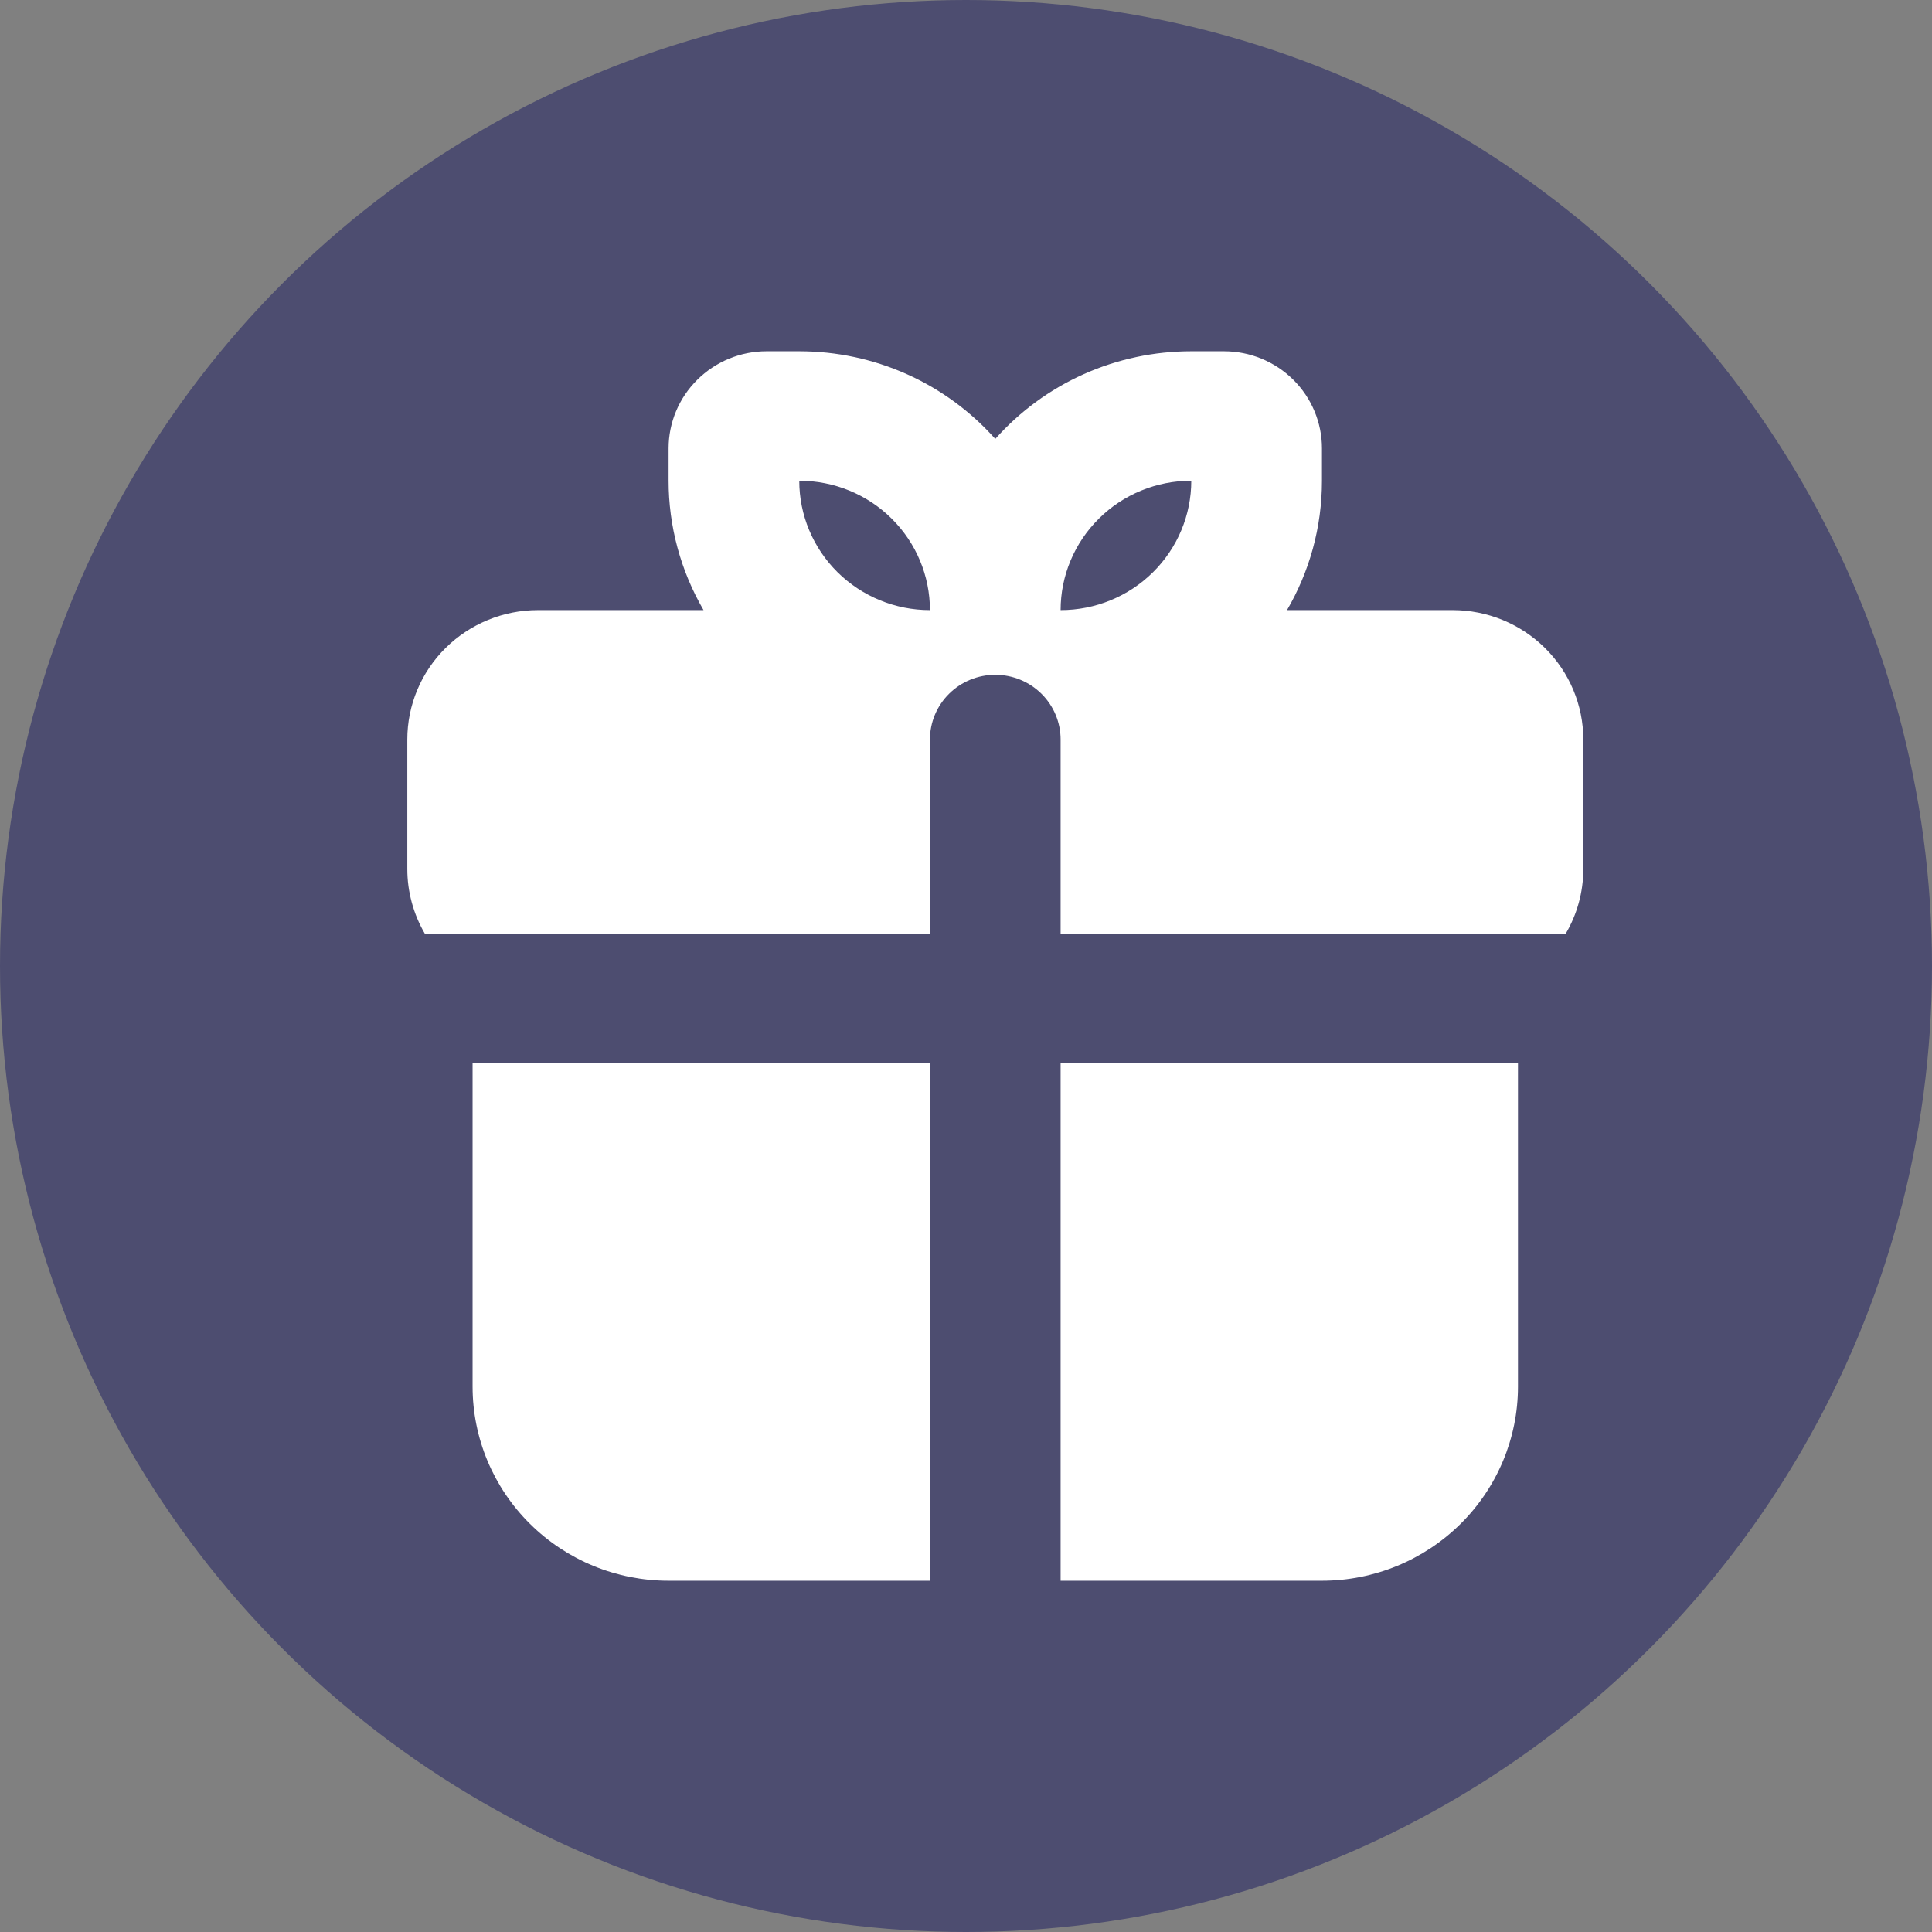 <svg width="33" height="33" viewBox="0 0 33 33" fill="none" xmlns="http://www.w3.org/2000/svg">
<rect x="0" y="0" width="33" height="33" fill="#808080" stroke="none"/>
<g clip-path="url(#clip0_16_5027)">
<circle cx="16.5" cy="16.5" r="16.5" fill="#4D4D70"/>
<path fill-rule="evenodd" clip-rule="evenodd" d="M25.928 18.158V23.684C25.928 24.564 25.575 25.407 24.947 26.029C24.319 26.651 23.468 27 22.58 27H18.116V18.158H25.928ZM15.884 18.158V27H11.42C10.532 27 9.681 26.651 9.053 26.029C8.425 25.407 8.072 24.564 8.072 23.684V18.158H15.884ZM13.652 6C14.286 6 14.912 6.133 15.489 6.391C16.066 6.649 16.581 7.026 17 7.497C17.419 7.026 17.934 6.649 18.511 6.391C19.088 6.133 19.715 6 20.348 6H20.906C21.35 6 21.776 6.175 22.09 6.486C22.403 6.796 22.58 7.218 22.58 7.658V8.211C22.58 9.016 22.362 9.771 21.983 10.421H24.812C25.404 10.421 25.971 10.654 26.39 11.069C26.808 11.483 27.044 12.045 27.044 12.632V14.842C27.044 15.244 26.935 15.622 26.744 15.947H18.116V12.632C18.116 12.338 17.998 12.057 17.789 11.85C17.58 11.643 17.296 11.526 17 11.526C16.704 11.526 16.42 11.643 16.211 11.85C16.002 12.057 15.884 12.338 15.884 12.632V15.947H7.256C7.06 15.611 6.957 15.23 6.957 14.842V12.632C6.957 12.045 7.192 11.483 7.61 11.069C8.029 10.654 8.597 10.421 9.188 10.421H12.017C11.626 9.749 11.42 8.986 11.42 8.211V7.658C11.42 7.218 11.597 6.796 11.911 6.486C12.225 6.175 12.65 6 13.094 6H13.652ZM13.652 8.211C13.652 8.797 13.887 9.359 14.306 9.774C14.725 10.188 15.292 10.421 15.884 10.421C15.884 9.835 15.649 9.273 15.23 8.858C14.812 8.443 14.244 8.211 13.652 8.211ZM20.348 8.211C19.756 8.211 19.188 8.443 18.77 8.858C18.351 9.273 18.116 9.835 18.116 10.421C18.708 10.421 19.276 10.188 19.694 9.774C20.113 9.359 20.348 8.797 20.348 8.211Z" fill="white"/>
</g>
<defs>
<clipPath id="clip0_16_5027">
<rect width="33" height="33" fill="white"/>
</clipPath>
</defs>
</svg>
